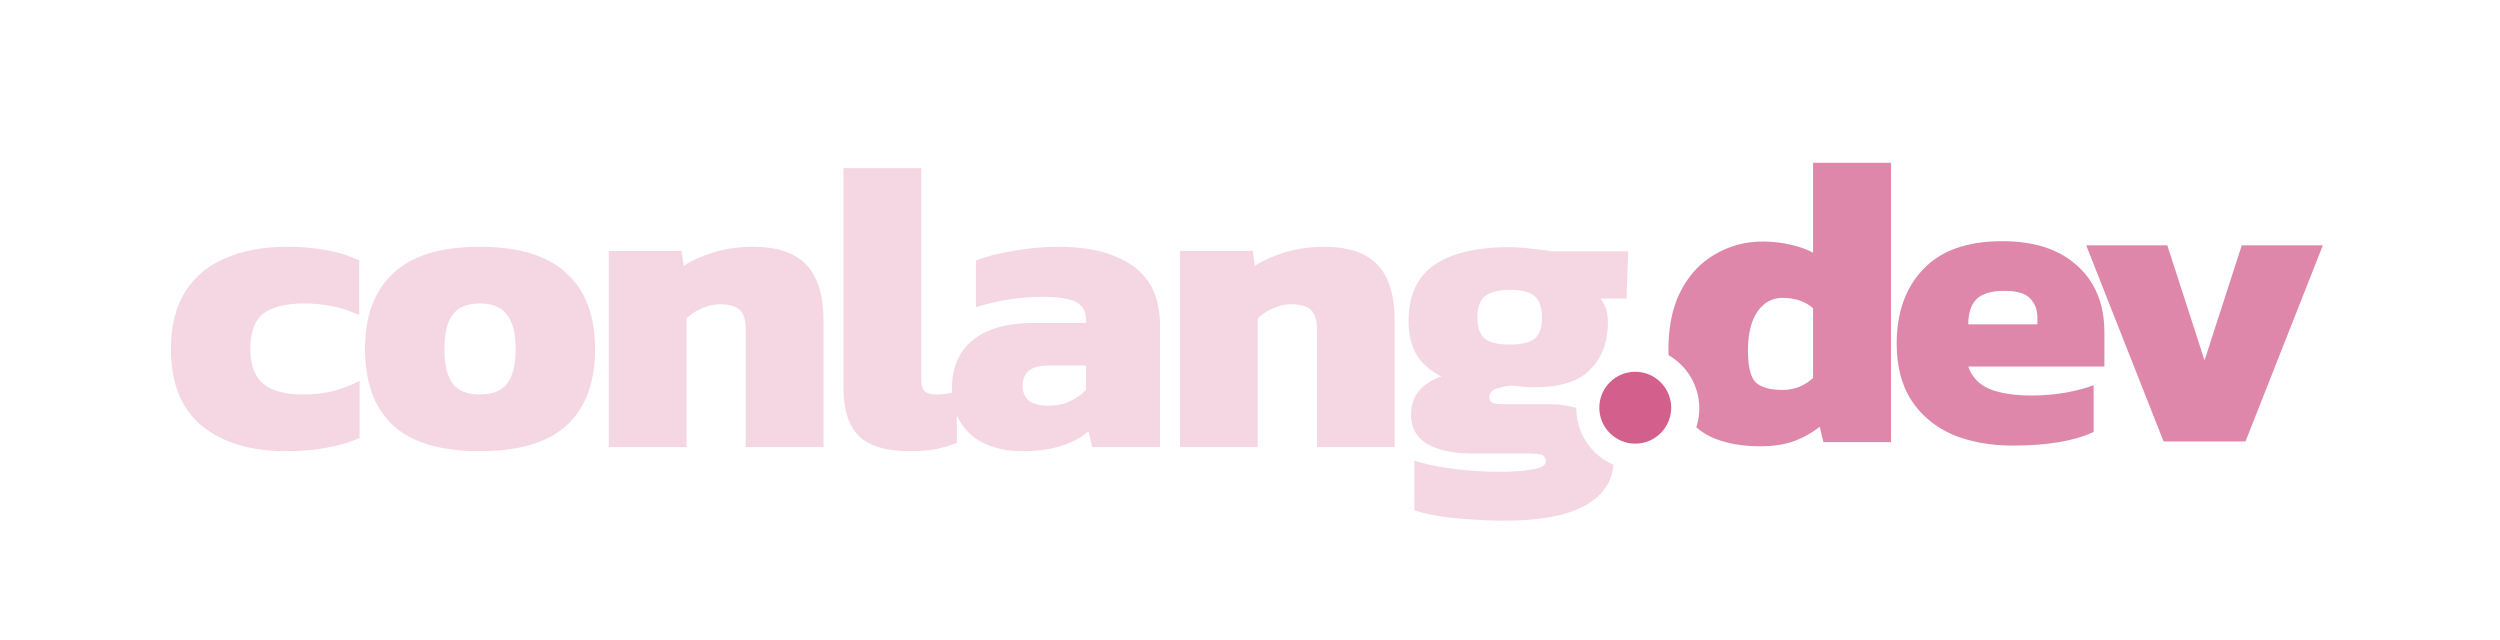 <?xml version="1.0" encoding="UTF-8" standalone="no"?>
<!-- Created with Inkscape (http://www.inkscape.org/) -->

<svg
   xmlns:dc="http://purl.org/dc/elements/1.1/"
   xmlns:cc="http://creativecommons.org/ns#"
   xmlns:rdf="http://www.w3.org/1999/02/22-rdf-syntax-ns#"
   xmlns:svg="http://www.w3.org/2000/svg"
   xmlns="http://www.w3.org/2000/svg"
   xmlns:sodipodi="http://sodipodi.sourceforge.net/DTD/sodipodi-0.dtd"
   xmlns:inkscape="http://www.inkscape.org/namespaces/inkscape"
   width="1640"
   height="420"
   viewBox="0 0 433.917 111.125"
   version="1.1"
   id="svg8"
   inkscape:version="0.92.5 (2060ec1f9f, 2020-04-08)"
   sodipodi:docname="conlang-dev-logo-light.svg"
   inkscape:export-filename="/media/honker/Documents/conlang-dev/conlang-dev-logo-light.png"
   inkscape:export-xdpi="48"
   inkscape:export-ydpi="48">
  <defs
     id="defs2" />
  <sodipodi:namedview
     id="base"
     pagecolor="#ffffff"
     bordercolor="#666666"
     borderopacity="1.0"
     inkscape:pageopacity="0.0"
     inkscape:pageshadow="2"
     inkscape:zoom="0.7"
     inkscape:cx="825.39051"
     inkscape:cy="143.91264"
     inkscape:document-units="mm"
     inkscape:current-layer="layer1"
     showgrid="false"
     units="px"
     inkscape:window-width="1920"
     inkscape:window-height="1025"
     inkscape:window-x="1920"
     inkscape:window-y="25"
     inkscape:window-maximized="1" />
  <g
     inkscape:label="Layer 1"
     inkscape:groupmode="layer"
     id="layer1"
     transform="translate(0,-185.875)">
    <path
       inkscape:connector-curvature="0"
       id="path952"
       style="font-style:normal;font-variant:normal;font-weight:normal;font-stretch:normal;font-size:71.815px;line-height:1.25;font-family:Kanit;-inkscape-font-specification:Kanit;letter-spacing:-2.646px;word-spacing:0px;fill:#f4d7e3;fill-opacity:1;stroke:none;stroke-width:1.795"
       d="m 49.7,264.184 q -9.264,0 -14.65,-4.381 -5.386,-4.453 -5.386,-13.358 0,-6.032 2.514,-9.982 2.514,-3.95 7.038,-5.817 4.524,-1.939 10.557,-1.939 3.806,0 6.822,0.575 3.016,0.503 5.745,1.795 v 9.48 q -4.237,-2.011 -9.623,-2.011 -4.596,0 -6.966,1.724 -2.298,1.724 -2.298,6.176 0,4.165 2.226,6.032 2.226,1.867 7.038,1.867 2.585,0 5.027,-0.575 2.442,-0.646 4.668,-1.795 v 9.91 q -2.729,1.221 -5.889,1.724 -3.088,0.575 -6.822,0.575 z" />
    <path
       inkscape:connector-curvature="0"
       id="path954"
       style="font-style:normal;font-variant:normal;font-weight:normal;font-stretch:normal;font-size:71.815px;line-height:1.25;font-family:Kanit;-inkscape-font-specification:Kanit;letter-spacing:-2.646px;word-spacing:0px;fill:#f4d7e3;fill-opacity:1;stroke:none;stroke-width:1.795"
       d="m 83.249,264.184 q -10.198,0 -15.081,-4.524 -4.812,-4.524 -4.812,-13.214 0,-8.618 4.883,-13.142 4.883,-4.596 15.009,-4.596 10.198,0 15.081,4.596 4.955,4.524 4.955,13.142 0,8.69 -4.883,13.214 -4.883,4.524 -15.153,4.524 z m 0,-9.839 q 3.303,0 4.74,-1.867 1.508,-1.867 1.508,-6.032 0,-4.093 -1.508,-5.961 -1.436,-1.939 -4.74,-1.939 -3.232,0 -4.668,1.939 -1.436,1.867 -1.436,5.961 0,4.165 1.436,6.032 1.436,1.867 4.668,1.867 z" />
    <path
       inkscape:connector-curvature="0"
       id="path956"
       style="font-style:normal;font-variant:normal;font-weight:normal;font-stretch:normal;font-size:71.815px;line-height:1.25;font-family:Kanit;-inkscape-font-specification:Kanit;letter-spacing:-2.646px;word-spacing:0px;fill:#f4d7e3;fill-opacity:1;stroke:none;stroke-width:1.795"
       d="m 105.666,263.466 v -34.04 h 12.639 l 0.359,2.585 q 1.939,-1.293 5.099,-2.298 3.232,-1.005 6.894,-1.005 6.392,0 9.336,3.16 2.944,3.16 2.944,9.767 V 263.466 h -13.501 v -20.467 q 0,-2.298 -1.005,-3.303 -1.005,-1.005 -3.519,-1.005 -1.508,0 -3.16,0.718 -1.58,0.718 -2.585,1.724 V 263.466 Z" />
    <path
       inkscape:connector-curvature="0"
       id="path958"
       style="font-style:normal;font-variant:normal;font-weight:normal;font-stretch:normal;font-size:71.815px;line-height:1.25;font-family:Kanit;-inkscape-font-specification:Kanit;letter-spacing:-2.646px;word-spacing:0px;fill:#f4d7e3;fill-opacity:1;stroke:none;stroke-width:1.795"
       d="m 157.959,264.184 q -6.248,0 -8.905,-2.657 -2.657,-2.657 -2.657,-8.331 v -38.134 h 13.501 v 36.626 q 0,1.58 0.646,2.154 0.646,0.503 2.011,0.503 0.934,0 1.795,-0.144 0.934,-0.144 1.724,-0.431 v 8.977 q -1.867,0.718 -3.663,1.077 -1.724,0.359 -4.453,0.359 z" />
    <path
       inkscape:connector-curvature="0"
       id="path960"
       style="font-style:normal;font-variant:normal;font-weight:normal;font-stretch:normal;font-size:71.815px;line-height:1.25;font-family:Kanit;-inkscape-font-specification:Kanit;letter-spacing:-2.646px;word-spacing:0px;fill:#f4d7e3;fill-opacity:1;stroke:none;stroke-width:1.795"
       d="m 177.288,264.184 q -3.232,0 -6.032,-1.149 -2.729,-1.149 -4.381,-3.591 -1.652,-2.442 -1.652,-6.176 0,-5.386 3.591,-8.331 3.591,-3.016 10.844,-3.016 h 8.833 v -0.646 q 0,-2.011 -1.652,-2.944 -1.652,-0.934 -5.817,-0.934 -5.889,0 -11.634,1.795 v -8.115 q 2.585,-1.005 6.463,-1.652 3.878,-0.718 7.9,-0.718 8.115,0 12.855,3.303 4.74,3.303 4.74,10.485 v 20.97 h -11.778 l -0.646,-2.729 q -1.795,1.58 -4.668,2.514 -2.801,0.934 -6.966,0.934 z m 4.596,-7.9 q 2.298,0 3.878,-0.79 1.652,-0.79 2.729,-1.939 v -4.237 h -6.535 q -4.453,0 -4.453,3.519 0,3.447 4.381,3.447 z" />
    <path
       inkscape:connector-curvature="0"
       id="path962"
       style="font-style:normal;font-variant:normal;font-weight:normal;font-stretch:normal;font-size:71.815px;line-height:1.25;font-family:Kanit;-inkscape-font-specification:Kanit;letter-spacing:-2.646px;word-spacing:0px;fill:#f4d7e3;fill-opacity:1;stroke:none;stroke-width:1.795"
       d="m 204.804,263.466 v -34.04 h 12.639 l 0.359,2.585 q 1.939,-1.293 5.099,-2.298 3.232,-1.005 6.894,-1.005 6.392,0 9.336,3.16 2.944,3.16 2.944,9.767 V 263.466 h -13.501 v -20.467 q 0,-2.298 -1.005,-3.303 -1.005,-1.005 -3.519,-1.005 -1.508,0 -3.16,0.718 -1.58,0.718 -2.585,1.724 V 263.466 Z" />
    <path
       style="font-style:normal;font-variant:normal;font-weight:normal;font-stretch:normal;font-size:71.815px;line-height:1.25;font-family:Kanit;-inkscape-font-specification:Kanit;letter-spacing:-2.646px;word-spacing:0px;fill:#f4d7e3;fill-opacity:1;stroke:none;stroke-width:6.786"
       d="M 988.531 161.887 C 967.179 161.887 950.804 165.778 939.404 173.559 C 928.185 181.339 922.576 193.554 922.576 210.201 C 922.576 219.068 924.294 226.397 927.732 232.188 C 931.17 237.978 936.599 242.772 944.018 246.572 C 930.808 251.277 924.203 259.6 924.203 271.543 C 924.203 280.048 927.732 286.472 934.789 290.814 C 942.027 294.976 952.252 297.057 965.461 297.057 L 999.389 297.057 C 1004.455 297.057 1007.894 297.328 1009.703 297.871 C 1011.513 298.595 1012.418 300.043 1012.418 302.215 C 1012.418 304.748 1009.613 306.466 1004.004 307.371 C 998.575 308.457 991.065 309 981.475 309 C 975.865 309 969.713 308.728 963.018 308.186 C 956.322 307.643 949.717 306.828 943.203 305.742 C 936.87 304.656 931.261 303.3 926.375 301.672 L 926.375 334.242 C 930.718 335.69 936.146 336.957 942.66 338.043 C 949.355 339.129 956.413 339.853 963.832 340.215 C 971.251 340.758 978.128 341.029 984.461 341.029 C 1009.251 341.029 1027.527 337.5 1039.289 330.443 C 1050.013 324.174 1055.831 315.489 1056.777 304.406 A 40.256 40.256 0 0 1 1032.469 267.457 A 40.256 40.256 0 0 1 1032.48 267.209 C 1027.167 265.579 1021.116 264.758 1014.316 264.758 L 984.732 264.758 C 981.837 264.758 979.574 264.486 977.945 263.943 C 976.317 263.22 975.504 261.952 975.504 260.143 C 975.504 257.609 976.95 255.801 979.846 254.715 C 982.741 253.629 986.179 252.905 990.16 252.543 C 992.513 252.724 995.046 252.996 997.76 253.357 C 1000.474 253.538 1003.007 253.629 1005.359 253.629 C 1021.683 253.629 1033.644 249.889 1041.254 242.42 A 40.256 40.256 0 0 1 1044.551 238.717 C 1050.265 231.383 1053.131 222.064 1053.131 210.744 C 1053.131 204.773 1051.503 199.707 1048.246 195.545 L 1065.346 195.545 L 1066.432 164.602 L 1015.945 164.602 C 1013.412 164.059 1009.342 163.516 1003.732 162.973 C 998.123 162.249 993.055 161.887 988.531 161.887 z M 988.803 189.844 C 996.765 189.844 1002.283 191.292 1005.359 194.188 C 1008.436 197.083 1009.975 201.696 1009.975 208.029 C 1009.975 214.363 1008.436 218.887 1005.359 221.602 C 1002.283 224.316 996.765 225.672 988.803 225.672 C 981.022 225.672 975.503 224.316 972.246 221.602 C 969.17 218.706 967.633 214.182 967.633 208.029 C 967.633 201.515 969.26 196.902 972.518 194.188 C 975.956 191.292 981.384 189.844 988.803 189.844 z "
       transform="matrix(0.265,0,0,0.265,0,185.875)"
       id="path964" />
    <path
       style="font-style:normal;font-variant:normal;font-weight:normal;font-stretch:normal;font-size:71.815px;line-height:1.25;font-family:Kanit;-inkscape-font-specification:Kanit;letter-spacing:-2.8px;word-spacing:0px;fill:#de87aa;fill-opacity:1;stroke:none;stroke-width:6.786"
       d="M 1187.502 106.645 L 1187.502 165.543 C 1183.159 163.191 1178.001 161.382 1172.029 160.115 C 1166.239 158.849 1160.358 158.215 1154.387 158.215 C 1143.349 158.215 1133.126 160.929 1123.717 166.357 C 1114.307 171.605 1106.797 179.478 1101.188 189.973 C 1095.578 200.468 1092.773 213.585 1092.773 229.328 C 1092.773 230.441 1092.791 231.533 1092.816 232.613 A 40.256 40.256 0 0 1 1112.98 267.457 A 40.256 40.256 0 0 1 1110.996 279.869 C 1114.009 282.451 1117.341 284.61 1121.002 286.328 C 1130.05 290.309 1140.634 292.299 1152.758 292.299 C 1161.263 292.299 1168.592 291.214 1174.744 289.043 C 1181.077 286.691 1186.777 283.524 1191.844 279.543 L 1194.287 289.586 L 1238.529 289.586 L 1238.529 106.645 L 1187.502 106.645 z M 1167.416 195.129 C 1175.74 195.129 1182.435 197.39 1187.502 201.914 L 1187.502 247.514 C 1181.892 252.761 1175.197 255.385 1167.416 255.385 C 1159.635 255.385 1153.935 253.848 1150.316 250.771 C 1146.697 247.514 1144.887 240.457 1144.887 229.6 C 1144.887 218.562 1146.969 210.057 1151.131 204.086 C 1155.293 198.115 1160.721 195.129 1167.416 195.129 z "
       transform="matrix(0.265,0,0,0.265,0,185.875)"
       id="path974" />
    <path
       inkscape:connector-curvature="0"
       id="path976"
       style="font-style:normal;font-variant:normal;font-weight:normal;font-stretch:normal;font-size:71.815px;line-height:1.25;font-family:Kanit;-inkscape-font-specification:Kanit;letter-spacing:-2.8px;word-spacing:0px;fill:#de87aa;fill-opacity:1;stroke:none;stroke-width:1.795"
       d="m 349.383,263.213 q -5.961,0 -10.557,-1.939 -4.524,-2.011 -7.11,-5.961 -2.514,-3.95 -2.514,-9.767 0,-8.115 4.596,-12.927 4.596,-4.883 13.717,-4.883 8.331,0 12.998,4.237 4.74,4.237 4.74,11.562 v 5.961 h -23.627 q 0.934,2.729 3.663,3.878 2.729,1.149 7.397,1.149 2.944,0 5.889,-0.503 3.016,-0.575 4.812,-1.293 v 8.115 q -5.027,2.37 -14.004,2.37 z m -7.756,-21.042 h 11.993 v -1.221 q 0,-2.011 -1.293,-3.303 -1.221,-1.293 -4.381,-1.293 -3.519,0 -4.955,1.508 -1.364,1.436 -1.364,4.309 z" />
    <path
       inkscape:connector-curvature="0"
       id="path978"
       style="font-style:normal;font-variant:normal;font-weight:normal;font-stretch:normal;font-size:71.815px;line-height:1.25;font-family:Kanit;-inkscape-font-specification:Kanit;letter-spacing:-2.8px;word-spacing:0px;fill:#de87aa;fill-opacity:1;stroke:none;stroke-width:1.795"
       d="M 375.524,262.494 362.095,228.454 h 14.076 l 6.463,19.965 6.463,-19.965 h 14.076 l -13.429,34.04 z" />
    <circle
       style="opacity:1;fill:#d35f8d;fill-opacity:1;stroke:none;stroke-width:0.529;stroke-linecap:round;stroke-linejoin:round;stroke-miterlimit:4;stroke-dasharray:none;stroke-opacity:1;paint-order:fill markers stroke"
       id="path839"
       cx="283.825"
       cy="256.64"
       r="6.237" />
  </g>
</svg>
